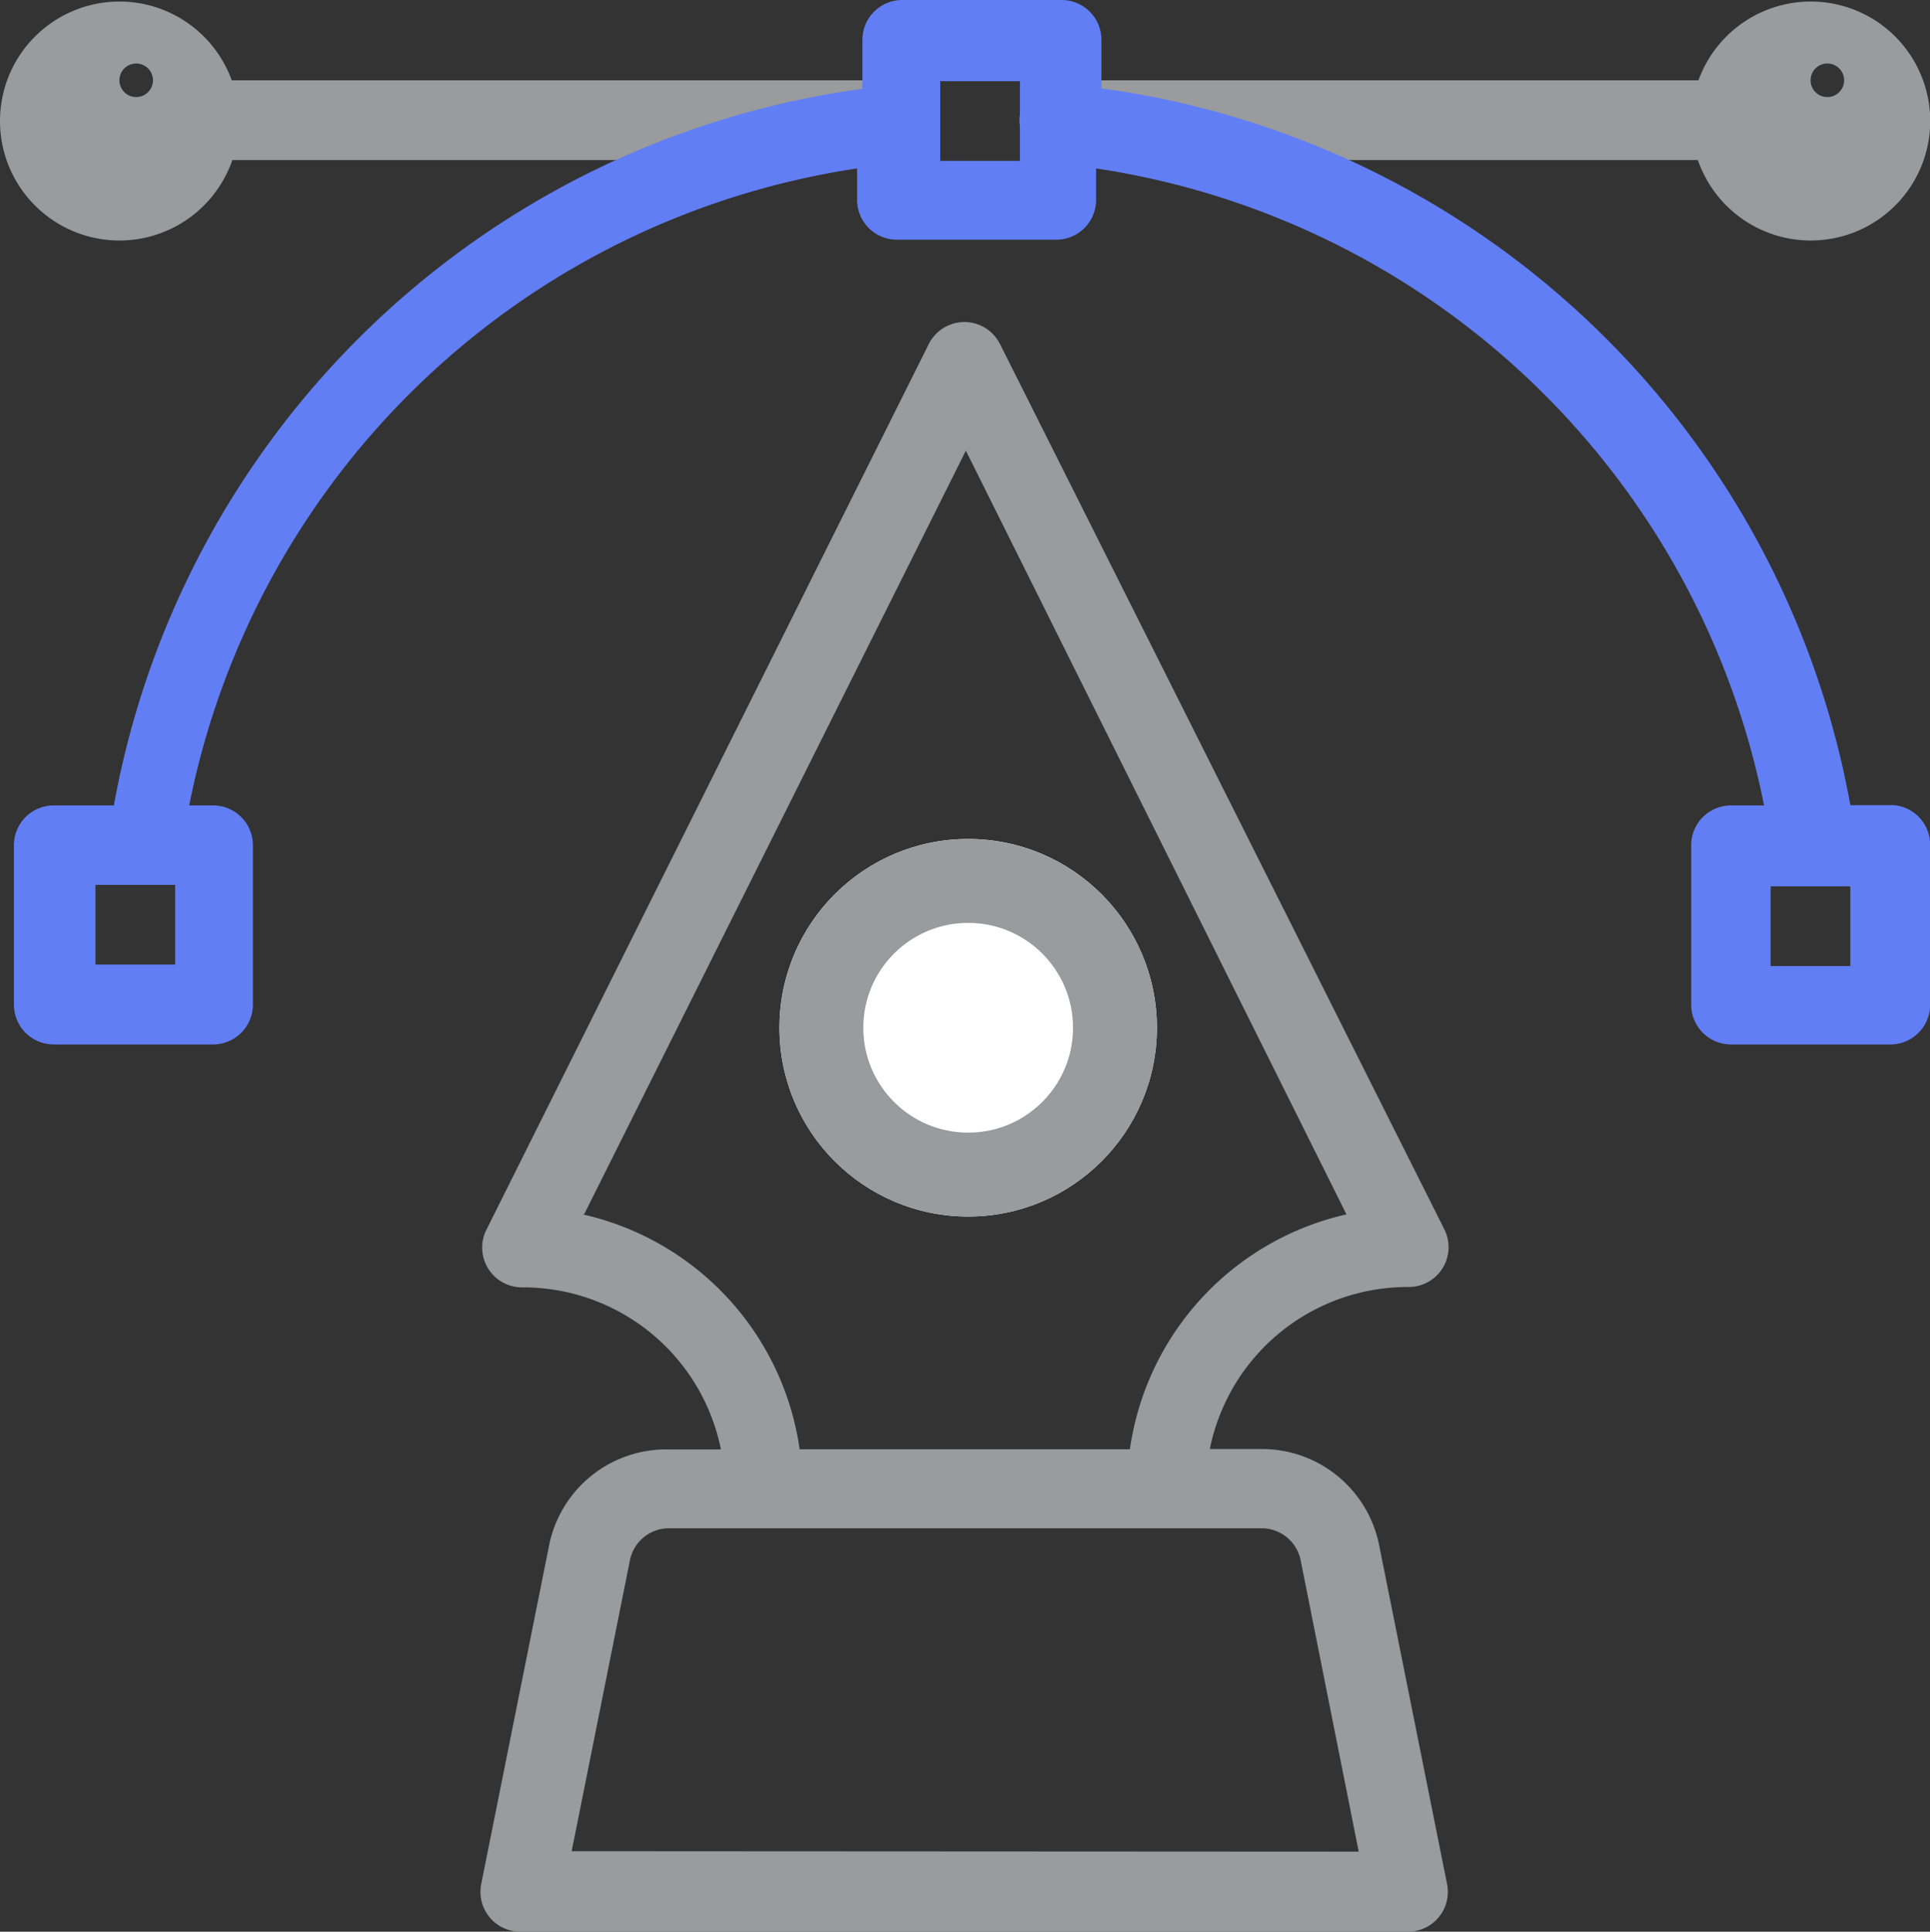 <svg id="icon_design" xmlns="http://www.w3.org/2000/svg" width="46.019" height="46.048" viewBox="0 0 46.019 46.048">
  <rect x="0" y="0" width="46.019" height="46.048" fill="#333333" stroke="none"/>
  <path id="Path_2" data-name="Path 2" d="M9.368,12.235a2.848,2.848,0,1,1,2.848-2.848A2.848,2.848,0,0,1,9.368,12.235Zm0-3.8a.4.4,0,1,0,0-.038Z" transform="translate(-6.52 -6.502)" fill="#999b9d"/>
  <path id="Path_3" data-name="Path 3" d="M27.807,10.418H11.489a.949.949,0,0,1,0-1.9H27.807a.949.949,0,0,1,0,1.9Z" transform="translate(-6.724 -6.603)" fill="#999b9d"/>
  <path id="Path_4" data-name="Path 4" d="M51.848,12.235A2.848,2.848,0,1,1,54.7,9.388,2.848,2.848,0,0,1,51.848,12.235Zm0-3.8a.4.4,0,1,0,0-.038Z" transform="translate(-8.676 -6.502)" fill="#999b9d"/>
  <path id="Path_5" data-name="Path 5" d="M49.093,10.418H33.079a.949.949,0,1,1,0-1.9H49.093a.949.949,0,1,1,0,1.9Z" transform="translate(-7.82 -6.603)" fill="#999b9d"/>
  <path id="Path_6" data-name="Path 6" d="M51.607,25.694h-.949A21.016,21.016,0,0,0,32.8,8.607V7.449a.949.949,0,0,0-.949-.949h-3.8a.949.949,0,0,0-.949.949V8.617A21.016,21.016,0,0,0,9.253,25.7H7.819a.949.949,0,0,0-.949.949v3.8a.949.949,0,0,0,.949.949h3.8a.949.949,0,0,0,.949-.949v-3.8a.949.949,0,0,0-.949-.949h-.57A19.127,19.127,0,0,1,26.975,10.515v.75a.949.949,0,0,0,.949.949h3.8a.949.949,0,0,0,.949-.949v-.75A19.127,19.127,0,0,1,48.6,25.7h-.788a.949.949,0,0,0-.949.949v3.8a.949.949,0,0,0,.949.949h3.8a.949.949,0,0,0,.949-.949v-3.8a.949.949,0,0,0-.949-.959Zm-40.893,3.8h-1.9v-1.9h1.9ZM30.857,10.335h-1.9v-1.9h1.9Zm19.8,19.194h-1.9v-1.9h1.9Z" transform="translate(-6.538 -6.5)" fill="#627ef4"/>
  <path id="Path_8" data-name="Path 8" d="M37.2,41.453H35.98a4.813,4.813,0,0,1,4.746-3.863.949.949,0,0,0,.845-1.376l-10.593-21.1a.949.949,0,0,0-1.7,0L18.732,36.223a.949.949,0,0,0,.845,1.376,4.813,4.813,0,0,1,4.746,3.863H23.07a2.848,2.848,0,0,0-2.848,2.307l-1.614,8.05a.949.949,0,0,0,.949,1.139h21.13a.949.949,0,0,0,.949-1.139l-1.614-8.05A2.848,2.848,0,0,0,37.2,41.453Zm-16.137-5.6,9.1-18.2,9.075,18.206a6.711,6.711,0,0,0-5.164,5.6H26.2a6.711,6.711,0,0,0-5.173-5.6ZM20.764,51.04l1.386-6.92a.949.949,0,0,1,.949-.778H37.2a.949.949,0,0,1,.949.778L39.53,51.05Z" transform="translate(-7.133 -6.91)" fill="#999b9d"/>
  <g id="Ellipse_3014" data-name="Ellipse 3014" transform="translate(18.585 20)" fill="#fff" stroke="#999b9d" stroke-width="2">
    <circle cx="4.5" cy="4.5" r="4.5" stroke="none"/>
    <circle cx="4.5" cy="4.5" r="3.5" fill="none"/>
  </g>
</svg>

